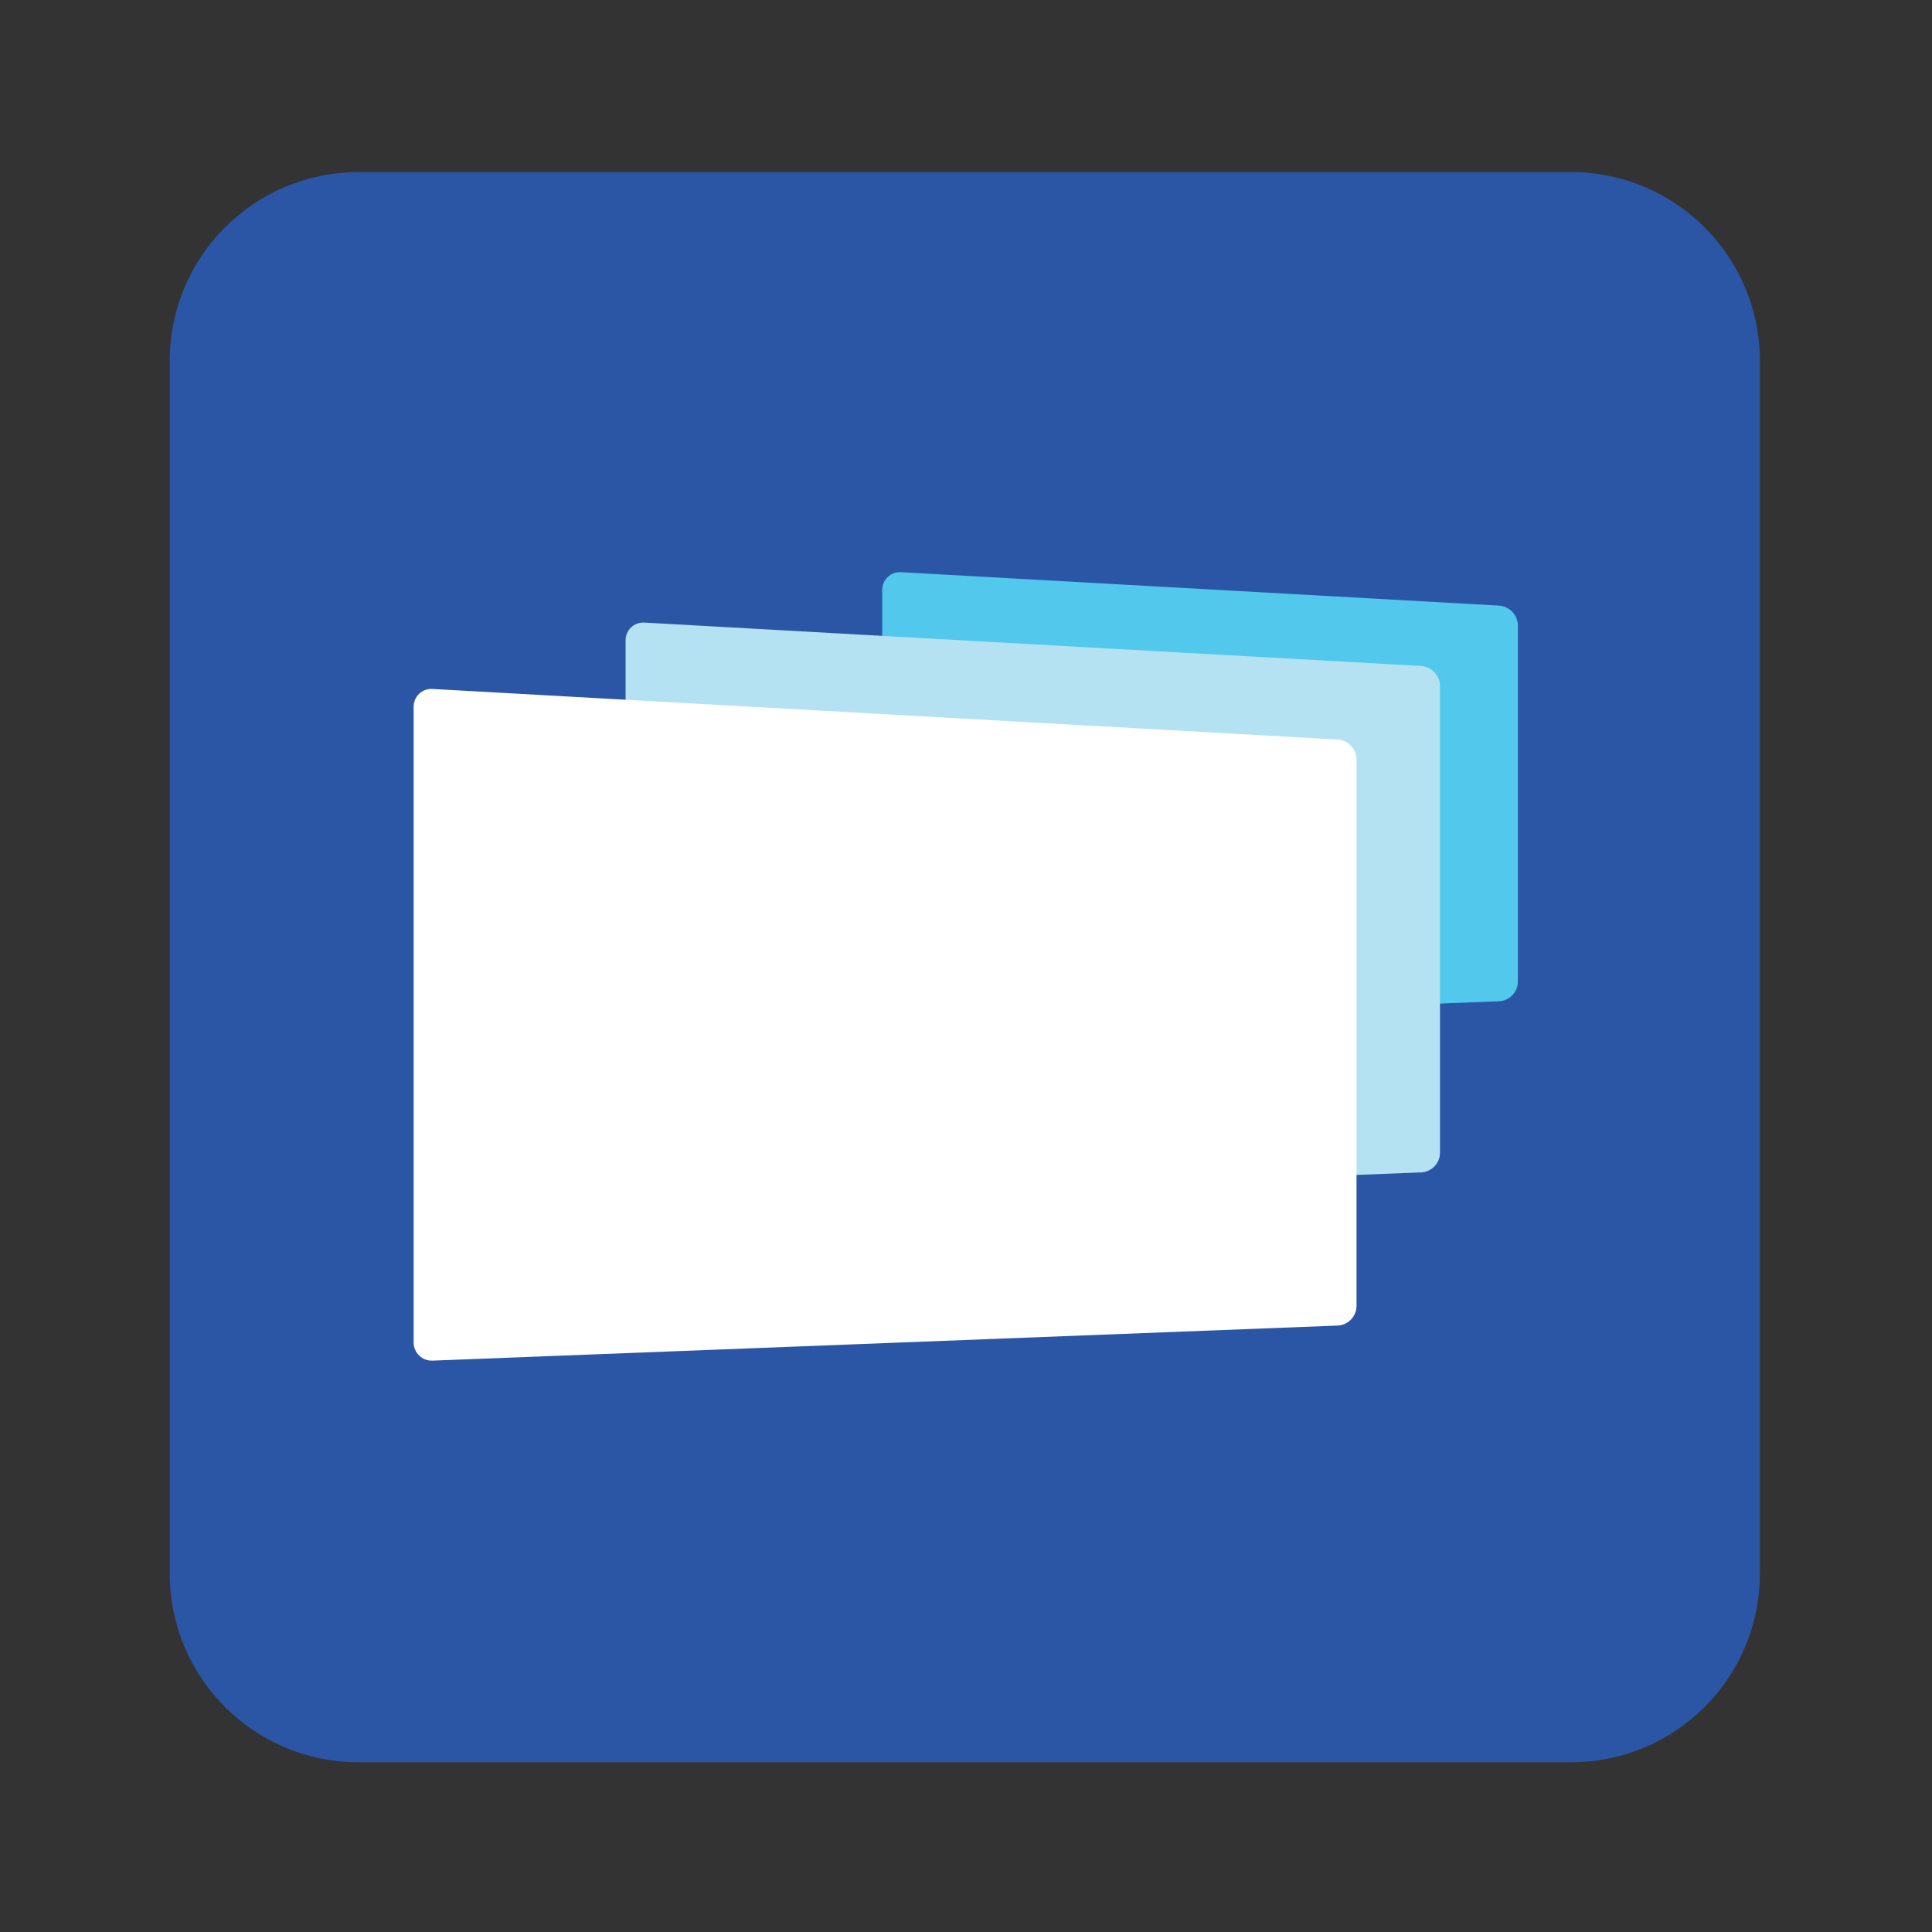 <?xml version="1.0" encoding="UTF-8" standalone="no"?>
<svg
   xmlns:dc="http://purl.org/dc/elements/1.1/"
   xmlns:cc="http://creativecommons.org/ns#"
   xmlns:rdf="http://www.w3.org/1999/02/22-rdf-syntax-ns#"
   xmlns:svg="http://www.w3.org/2000/svg"
   xmlns="http://www.w3.org/2000/svg"
   viewBox="0 0 1365.333 1365.333"
   height="1365.333"
   width="1365.333"
   xml:space="preserve"
   id="svg4711"
   version="1.1"><rect x="0" y="0" width="1365.333" height="1365.333" fill="#333333" stroke="none"/><defs
     id="defs4715"><clipPath
       id="clipPath4727"
       clipPathUnits="userSpaceOnUse"><path
         id="path4725"
         d="M 0,1024 H 1024 V 0 H 0 Z" /></clipPath></defs><g
     transform="matrix(1.333,0,0,-1.333,0,1365.333)"
     id="g4719"><g
       id="g4721"><g
         clip-path="url(#clipPath4727)"
         id="g4723"><g
           transform="translate(933,190)"
           id="g4729"><path
             id="path4731"
             style="fill:#2b56a6;fill-opacity:1;fill-rule:nonzero;stroke:none"
             d="m 0,0 c 0,-55.229 -44.772,-100 -100,-100 h -643 c -55.229,0 -100,44.771 -100,100 v 643 c 0,55.229 44.771,100 100,100 h 643 C -44.772,743 0,698.229 0,643 Z" /></g><g
           transform="translate(804.703,503.819)"
           id="g4733"><path
             id="path4735"
             style="fill:#52c8ec;fill-opacity:1;fill-rule:nonzero;stroke:none"
             d="m 0,0 c 0,-5.5 -4.497,-10.174 -9.992,-10.387 l -317.014,-12.277 c -5.496,-0.213 -9.993,4.113 -9.993,9.613 V 207.65 c 0,5.5 4.493,9.748 9.985,9.442 L -9.984,199.375 C -4.493,199.068 0,194.317 0,188.817 Z" /></g><g
           transform="translate(763.413,413.083)"
           id="g4737"><path
             id="path4739"
             style="fill:#b5e2f2;fill-opacity:1;fill-rule:nonzero;stroke:none"
             d="m 0,0 c 0,-5.5 -4.497,-10.174 -9.992,-10.387 l -411.777,-15.947 c -5.496,-0.213 -9.992,4.113 -9.992,9.613 v 288.385 c 0,5.5 4.493,9.749 9.984,9.442 L -9.984,258.094 C -4.493,257.787 0,253.036 0,247.536 Z" /></g><g
           transform="translate(719.166,331.89)"
           id="g4741"><path
             id="path4743"
             style="fill:#ffffff;fill-opacity:1;fill-rule:nonzero;stroke:none"
             d="m 0,0 c 0,-5.5 -4.497,-10.174 -9.992,-10.387 l -479.884,-18.585 c -5.496,-0.212 -9.993,4.113 -9.993,9.613 v 337.03 c 0,5.5 4.493,9.749 9.985,9.442 l 479.9,-26.818 C -4.493,299.988 0,295.237 0,289.737 Z" /></g></g></g></g></svg>